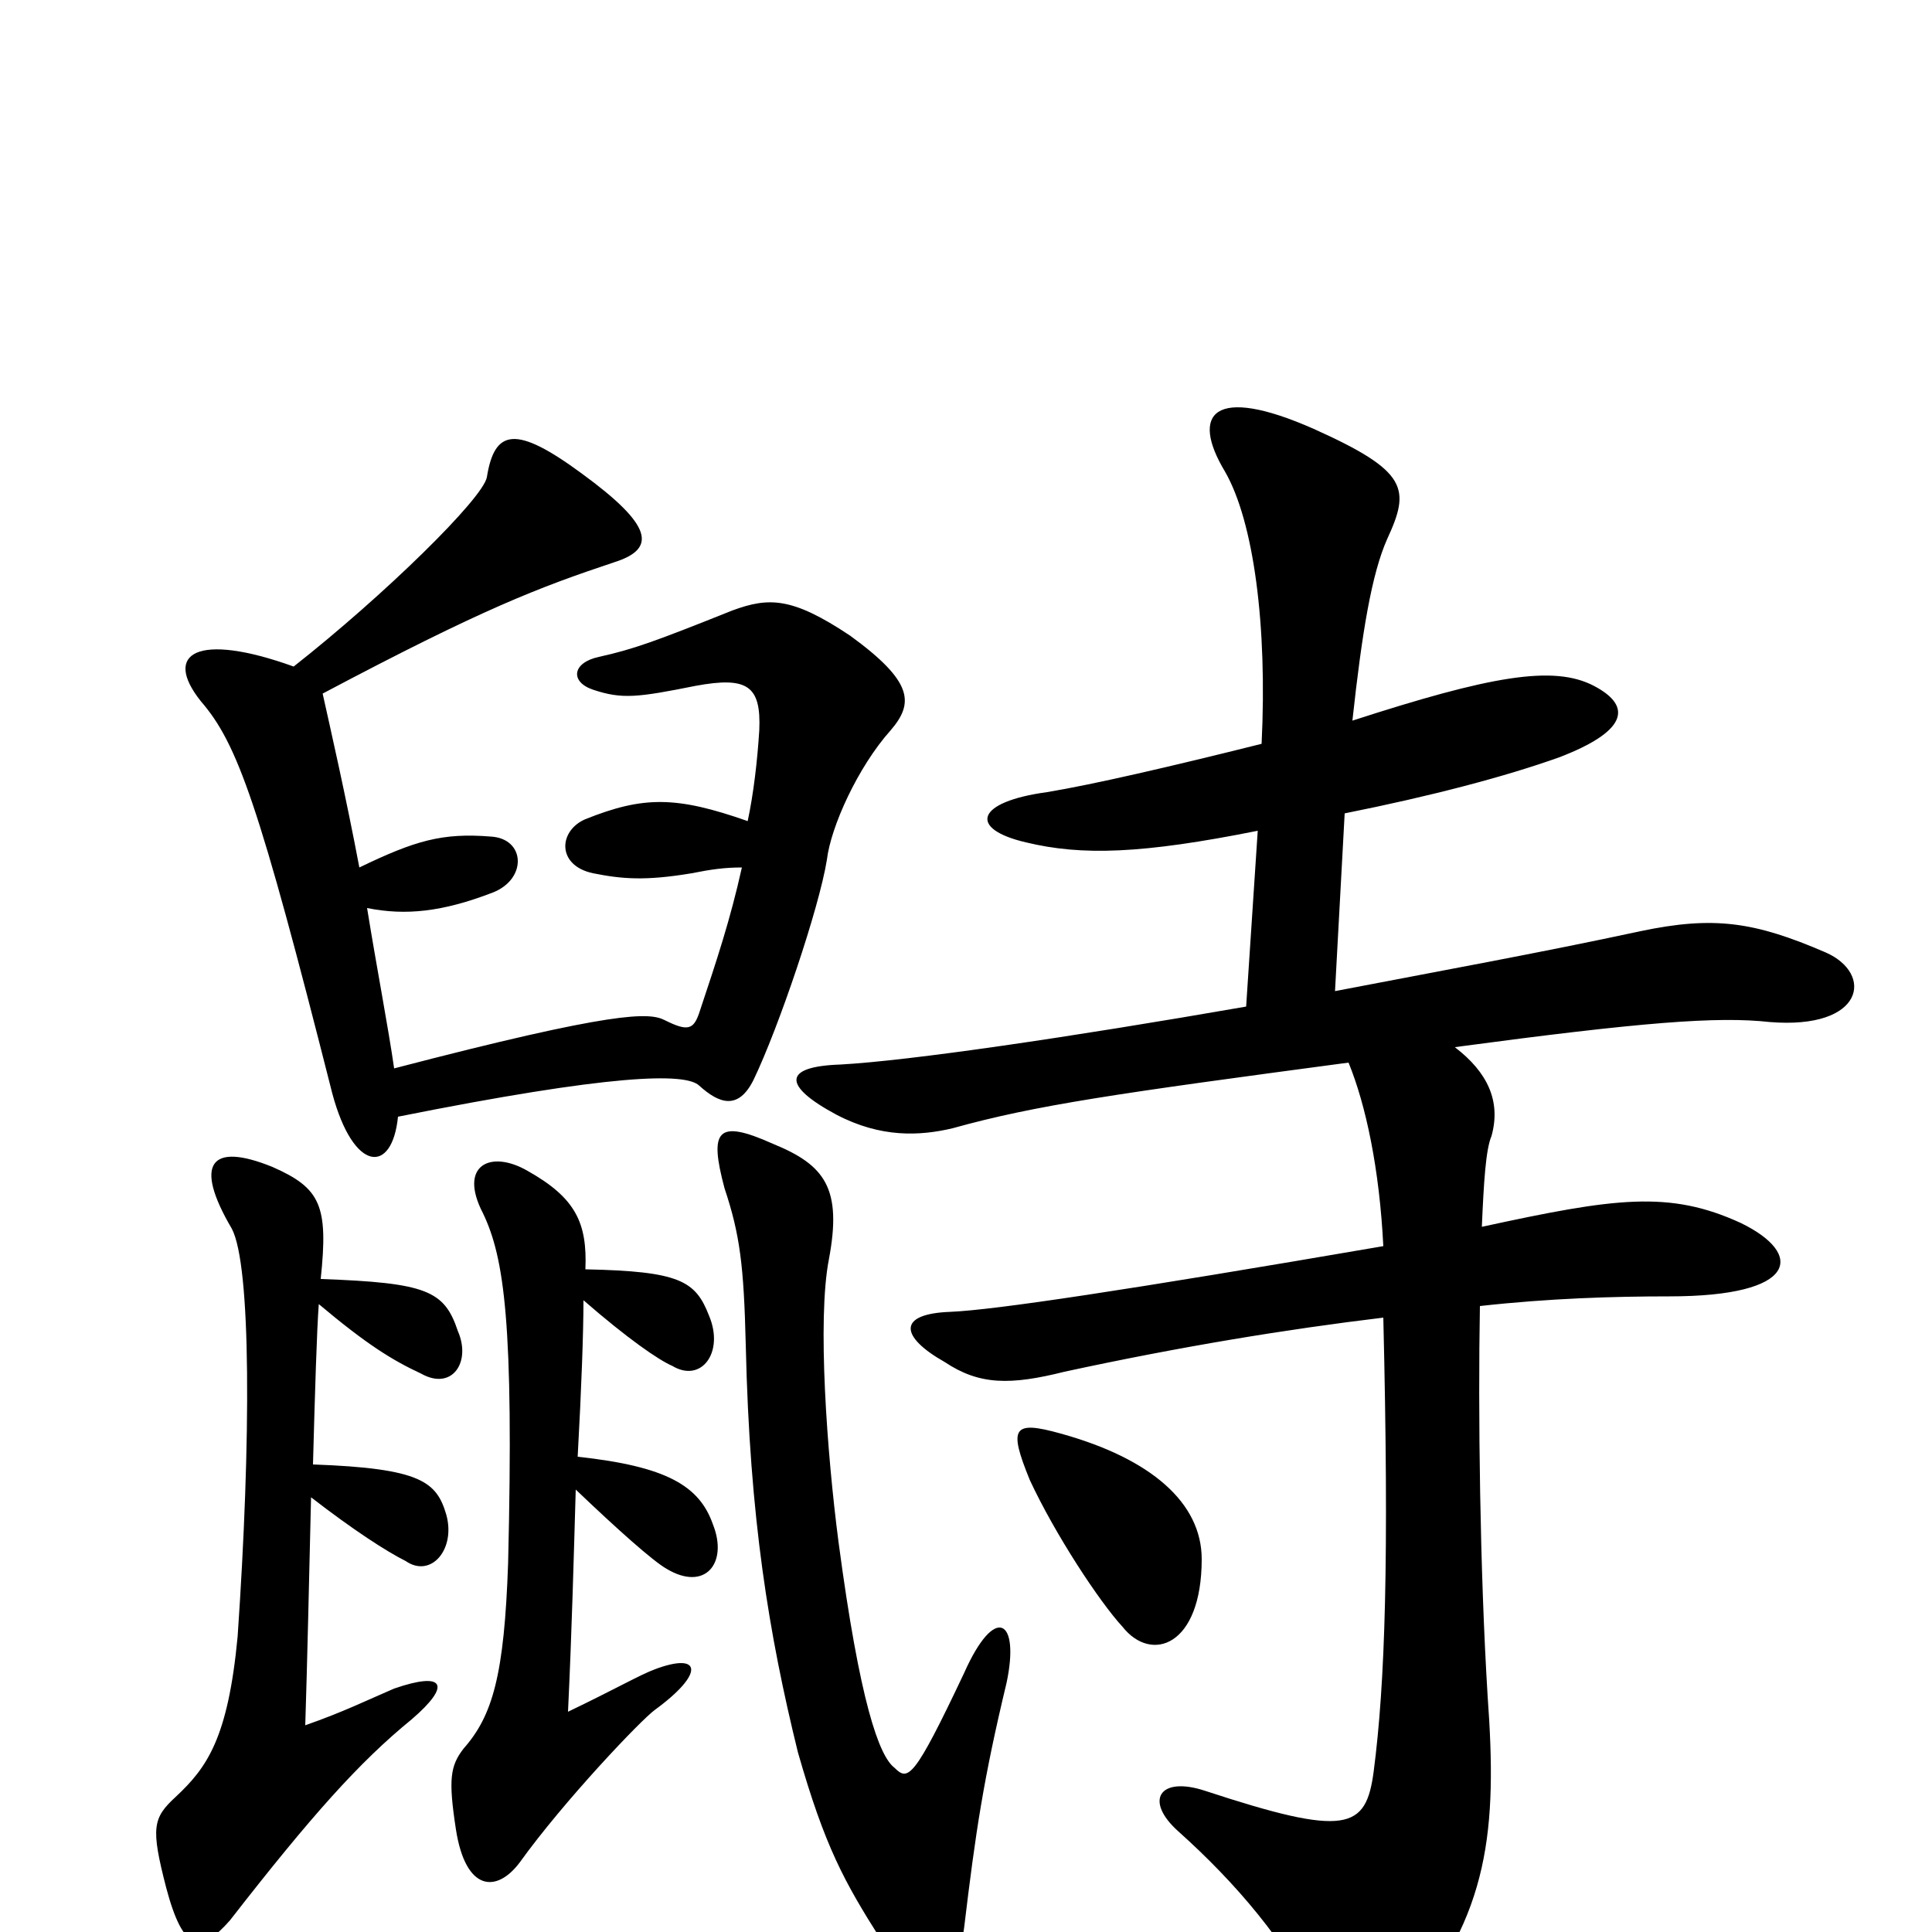 <svg xmlns="http://www.w3.org/2000/svg" viewBox="0 -1000 1000 1000">
	<path fill="#000000" d="M521 -129C528 -162 515 -170 499 -134C473 -79 470 -78 463 -85C455 -91 445 -119 434 -202C428 -248 423 -317 429 -348C436 -385 427 -397 400 -408C371 -421 367 -415 375 -385C383 -361 385 -345 386 -304C388 -214 398 -154 413 -93C427 -44 437 -26 456 4C473 33 495 29 499 -2C505 -52 509 -79 521 -129ZM299 -246C301 -282 302 -311 302 -327C325 -307 341 -296 348 -293C363 -284 375 -300 367 -319C360 -337 352 -342 303 -343C304 -367 298 -380 273 -394C254 -405 237 -397 250 -372C261 -349 266 -315 263 -191C261 -133 255 -112 240 -95C233 -86 232 -79 236 -53C241 -21 257 -20 269 -36C292 -68 332 -110 339 -115C365 -134 363 -145 339 -136C331 -133 319 -126 294 -114C296 -156 297 -195 298 -229C320 -208 338 -192 345 -188C365 -176 377 -191 369 -211C362 -231 345 -241 299 -246ZM166 -338C170 -376 166 -385 141 -396C109 -409 100 -398 120 -364C130 -345 130 -255 123 -153C118 -100 107 -85 91 -70C79 -59 78 -54 86 -23C95 11 104 11 119 -6C161 -60 186 -88 213 -110C234 -128 230 -135 204 -126C190 -120 178 -114 158 -107C159 -138 160 -183 161 -225C183 -208 200 -197 210 -192C223 -183 236 -198 231 -216C226 -233 218 -240 162 -242C163 -279 164 -312 165 -325C190 -304 203 -296 218 -289C234 -280 244 -295 237 -311C230 -332 221 -336 166 -338ZM186 -551C179 -588 171 -623 167 -641C250 -685 279 -696 318 -709C340 -716 338 -728 301 -755C267 -780 256 -778 252 -753C250 -742 199 -692 152 -655C102 -673 84 -662 104 -637C123 -615 134 -584 172 -434C183 -393 203 -392 206 -422C316 -444 355 -445 362 -438C372 -429 382 -425 390 -441C403 -468 424 -530 428 -555C430 -572 444 -603 461 -622C473 -636 473 -647 440 -671C410 -691 398 -691 379 -684C339 -668 328 -664 310 -660C296 -657 295 -647 307 -643C322 -638 330 -639 360 -645C387 -650 394 -645 393 -622C392 -606 390 -589 387 -575C350 -588 333 -588 303 -576C289 -570 288 -552 307 -548C322 -545 334 -544 358 -548C368 -550 375 -551 384 -551C378 -524 371 -503 362 -476C359 -467 356 -466 344 -472C336 -476 319 -477 204 -447C201 -468 195 -499 190 -530C210 -526 229 -528 255 -538C273 -545 272 -566 254 -567C229 -569 215 -565 186 -551ZM622 -193C622 -222 596 -245 549 -258C524 -265 522 -261 533 -234C546 -206 569 -171 581 -158C596 -139 622 -148 622 -193ZM691 -487L696 -579C741 -588 779 -598 807 -608C841 -621 846 -634 825 -645C804 -656 771 -650 700 -627C705 -673 710 -703 718 -721C730 -747 729 -756 680 -778C628 -801 616 -786 634 -756C649 -730 656 -676 653 -615C605 -603 566 -594 542 -590C505 -585 501 -571 531 -564C560 -557 591 -558 651 -570L645 -479C553 -463 471 -451 435 -449C405 -448 405 -438 433 -423C456 -411 476 -412 493 -416C536 -428 578 -434 698 -450C707 -428 714 -395 716 -355C582 -332 515 -322 492 -321C464 -320 466 -308 489 -295C507 -283 523 -283 551 -290C611 -303 666 -312 716 -318C719 -193 717 -129 711 -83C707 -53 697 -49 624 -73C600 -81 592 -68 610 -52C639 -26 666 5 684 42C695 62 710 63 727 43C771 -9 775 -53 770 -122C766 -187 765 -270 766 -324C802 -328 835 -329 864 -329C931 -329 934 -351 901 -367C864 -384 836 -380 767 -365C768 -388 769 -405 772 -412C777 -430 770 -445 753 -458C850 -471 889 -474 916 -471C965 -467 970 -496 945 -507C908 -523 887 -526 849 -518C798 -507 743 -497 691 -487Z"/>
</svg>